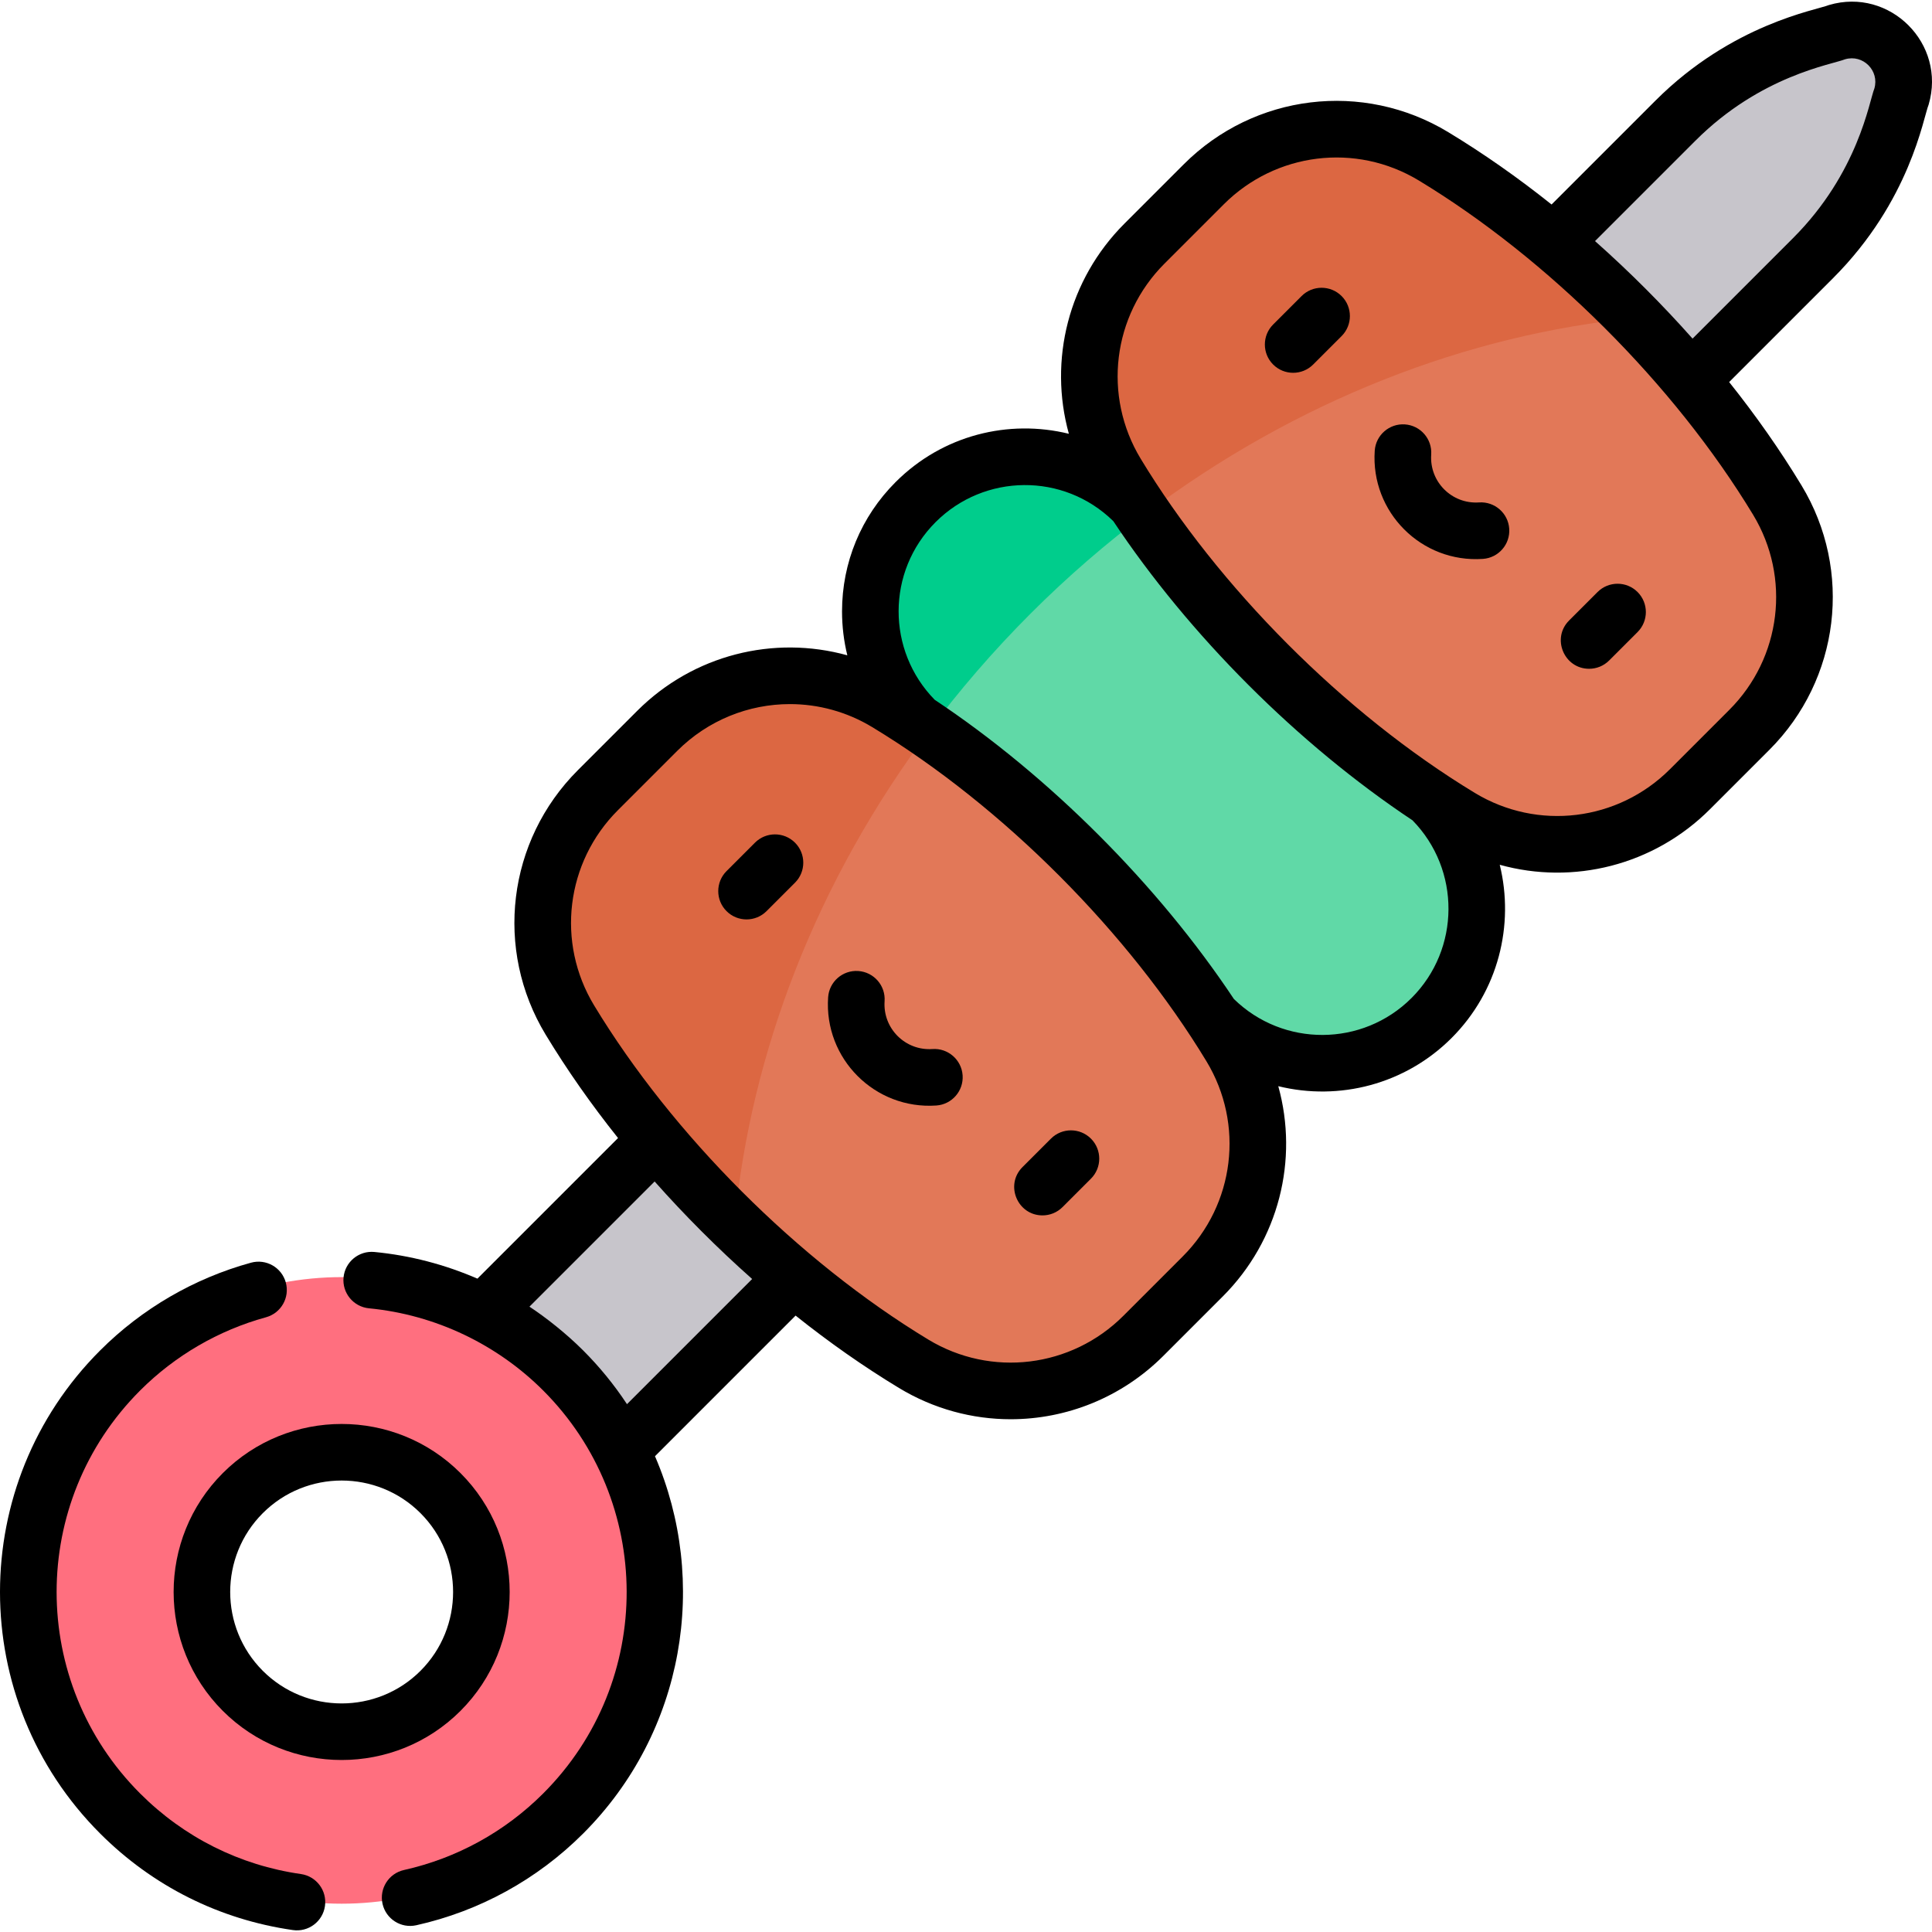 <svg id="Capa_1" enable-background="new 0 0 512 512" height="512" viewBox="0 0 512 512" width="512" xmlns="http://www.w3.org/2000/svg"><g><g><path d="m486.837 8.08-6.631 1.955c-13.673 4.031-26.117 11.425-36.197 21.504l-331.167 331.167 36.451 36.451 331.168-331.166c10.08-10.08 17.473-22.524 21.504-36.197l1.955-6.631c3.082-10.451-6.632-20.165-17.083-17.083z" fill="#c7c5cb"/><path d="m379.377 211.406-78.782-78.782c-16.003-16.003-41.949-16.003-57.952 0-16.003 16.003-16.003 41.949 0 57.952l78.782 78.782c16.003 16.003 41.949 16.003 57.952 0s16.003-41.949 0-57.952z" fill="#60d9a7"/><path d="m471.003 132.082c-10.292-16.994-23.883-34.371-40.298-50.786s-33.792-30.006-50.786-40.298c-19.577-11.856-44.724-8.778-60.908 7.405l-15.724 15.724c-16.184 16.184-19.261 41.331-7.406 60.908 10.292 16.994 23.883 34.371 40.298 50.786s33.792 30.006 50.786 40.298c19.577 11.856 44.724 8.778 60.908-7.406l15.724-15.724c16.184-16.183 19.261-41.33 7.406-60.907z" fill="#e27858"/><path d="m326.137 276.947c-10.292-16.994-23.883-34.371-40.298-50.786s-33.792-30.006-50.786-40.298c-19.577-11.856-44.724-8.778-60.908 7.406l-15.724 15.723c-16.184 16.184-19.261 41.331-7.406 60.908 10.292 16.994 23.883 34.371 40.298 50.786s33.792 30.006 50.786 40.298c19.577 11.856 44.724 8.778 60.908-7.406l15.724-15.724c16.184-16.183 19.262-41.33 7.406-60.907z" fill="#e27858"/><path d="m246.511 193.276c-3.828-2.63-7.653-5.109-11.458-7.413-19.577-11.856-44.724-8.778-60.908 7.406l-15.724 15.723c-16.184 16.184-19.261 41.331-7.406 60.908 10.292 16.994 23.883 34.371 40.298 50.786 1.118 1.118 2.242 2.22 3.368 3.312 4.199-44.785 21.646-90.488 51.83-130.722z" fill="#dc6742"/><path d="m303.238 136.409c40.096-30.237 85.668-47.8 130.37-52.169-.958-.985-1.925-1.967-2.903-2.945-16.415-16.415-33.792-30.006-50.786-40.298-19.577-11.856-44.724-8.778-60.908 7.405l-15.723 15.724c-16.184 16.184-19.261 41.331-7.406 60.908 2.287 3.778 4.747 7.574 7.356 11.375z" fill="#dc6742"/><path d="m149.233 362.767c-32.423-32.423-84.992-32.423-117.416 0-32.423 32.423-32.423 84.992 0 117.416 32.423 32.423 84.992 32.423 117.416 0 32.423-32.424 32.423-84.993 0-117.416zm-32.508 84.907c-14.469 14.469-37.929 14.469-52.399 0-14.469-14.469-14.469-37.929 0-52.399 14.469-14.469 37.929-14.469 52.399 0 14.469 14.47 14.469 37.93 0 52.399z" fill="#ff6f7f"/><path d="m246.009 193.942c8.116-10.886 17.15-21.38 27.115-31.345 9.788-9.788 20.087-18.674 30.766-26.679l-3.295-3.295c-16.003-16.003-41.949-16.003-57.952 0-16.003 16.003-16.003 41.949 0 57.952z" fill="#00cd8c"/></g><g><path d="m344.932 78.459-7.536 7.536c-2.929 2.929-2.929 7.677 0 10.606 2.929 2.928 7.677 2.928 10.606 0l7.536-7.536c2.929-2.929 2.929-7.677 0-10.606-2.929-2.928-7.678-2.928-10.606 0z"/><path d="m423.367 156.895-7.536 7.536c-4.738 4.737-1.318 12.803 5.303 12.803 1.919 0 3.839-.732 5.303-2.197l7.536-7.536c2.929-2.929 2.929-7.677 0-10.606-2.928-2.929-7.677-2.929-10.606 0z"/><path d="m391.966 133.149c-7.216.493-13.178-5.476-12.683-12.683.284-4.132-2.836-7.712-6.968-7.996-4.125-.285-7.712 2.835-7.996 6.968-1.117 16.25 12.356 29.797 28.674 28.675 4.132-.284 7.252-3.864 6.968-7.996-.282-4.131-3.863-7.247-7.995-6.968z"/><path d="m200.075 223.317-7.536 7.536c-2.929 2.929-2.929 7.677 0 10.606 2.928 2.928 7.677 2.928 10.606 0l7.536-7.536c2.929-2.929 2.929-7.677 0-10.606s-7.677-2.928-10.606 0z"/><path d="m278.509 301.752-7.536 7.536c-4.739 4.739-1.318 12.803 5.303 12.803 1.919 0 3.839-.732 5.303-2.197l7.536-7.536c2.929-2.929 2.929-7.677 0-10.606-2.928-2.929-7.677-2.929-10.606 0z"/><path d="m247.109 278.007c-7.201.494-13.179-5.461-12.683-12.683.284-4.132-2.836-7.711-6.968-7.996-4.142-.284-7.712 2.837-7.996 6.968-1.119 16.293 12.4 29.793 28.675 28.675 4.132-.284 7.252-3.864 6.968-7.996-.284-4.133-3.871-7.252-7.996-6.968z"/><path d="m484.71 1.326c-3.322 1.366-25.616 4.957-46.008 25.349l-27.518 27.518c-8.927-7.125-18.075-13.536-27.382-19.172-22.581-13.675-51.403-10.172-70.092 8.517l-15.722 15.722c-14.894 14.894-20.13 36.221-14.728 55.697-15.93-3.906-33.409.291-45.914 12.796-9.156 9.156-14.198 21.329-14.198 34.277 0 3.974.479 7.874 1.403 11.637-19.477-5.403-40.804-.166-55.698 14.727l-15.723 15.723c-18.689 18.689-22.192 47.512-8.517 70.093 5.636 9.306 12.048 18.454 19.173 27.381l-37.264 37.264c-8.63-3.743-17.839-6.162-27.3-7.069-4.125-.393-7.785 2.627-8.181 6.75-.395 4.123 2.627 7.786 6.75 8.181 17.763 1.702 34.074 9.695 46.151 21.773 29.254 29.254 29.753 77.05 0 106.803-10.147 10.147-22.902 17.159-36.884 20.278-4.043.902-6.589 4.91-5.687 8.952.9 4.034 4.901 6.59 8.953 5.687 16.768-3.74 32.06-12.147 44.225-24.312 26.988-26.988 33.314-66.909 19.028-99.988l37.265-37.264c8.927 7.125 18.075 13.536 27.381 19.172 9.207 5.575 19.448 8.295 29.619 8.295 14.777-.001 29.404-5.743 40.473-16.812l15.723-15.723c14.902-14.901 20.136-36.243 14.719-55.728 16.134 3.966 33.628-.469 45.923-12.765 12.426-12.426 16.68-29.974 12.768-45.91 19.43 5.399 40.783.211 55.725-14.732l15.723-15.723c18.689-18.689 22.192-47.512 8.518-70.092-5.636-9.306-12.047-18.454-19.172-27.381l27.518-27.518c20.475-20.475 23.929-42.553 25.349-46.008 4.753-16.127-10.271-31.149-26.399-26.395zm-318.552 370.792c-3.473-5.273-7.403-10.027-11.61-14.234-4.529-4.529-9.88-8.737-14.238-11.606l33.174-33.173c7.911 8.914 16.577 17.619 25.843 25.843zm147.274-39.144-15.723 15.723c-13.792 13.792-35.059 16.381-51.716 6.293-34.391-20.827-67.75-54.203-88.549-88.549-10.087-16.657-7.5-37.924 6.293-51.717l15.723-15.723c8.172-8.171 18.966-12.409 29.872-12.409 7.502 0 15.056 2.006 21.845 6.117 34.849 21.105 68.008 54.632 88.549 88.549 10.086 16.656 7.498 37.923-6.294 51.716zm60.641-68.493c-12.969 12.968-34.015 13.053-47.088.251-20.119-30.264-48.999-59.151-79.285-79.285-12.721-12.989-12.85-33.986.252-47.088 12.884-12.884 33.877-13.191 47.087-.252 20.117 30.26 49.01 59.159 79.286 79.285 12.8 13.073 12.716 34.121-.252 47.089zm84.216-76.365-15.723 15.723c-13.793 13.793-35.059 16.38-51.716 6.293-34.862-21.116-68.031-54.671-88.549-88.549-10.088-16.657-7.5-37.924 6.293-51.717l15.723-15.723c13.69-13.689 34.94-16.452 51.716-6.293 34.073 20.634 67.551 53.876 88.549 88.549 10.088 16.658 7.5 37.924-6.293 51.717zm38.431-164.636c-1.364 3.353-4.202 22.278-21.568 39.644l-26.61 26.61c-7.876-8.875-16.566-17.609-25.843-25.843l26.61-26.61c17.321-17.321 36.194-20.164 39.644-21.568 4.761-1.406 9.169 3.015 7.767 7.767z"/><path d="m122.042 390.391c-17.369-17.369-45.633-17.369-63.002 0-17.37 17.37-17.37 45.632 0 63.001 8.685 8.685 20.093 13.027 31.501 13.027s22.816-4.342 31.501-13.027c17.369-17.369 17.369-45.631 0-63.001zm-10.606 52.396c-11.521 11.52-30.268 11.522-41.79 0-11.521-11.521-11.521-30.268 0-41.789 11.52-11.52 30.267-11.523 41.79 0 11.521 11.521 11.521 30.268 0 41.789z"/><path d="m70.492 349.09c3.994-1.096 6.344-5.222 5.249-9.216s-5.22-6.344-9.216-5.249c-15.083 4.137-28.912 12.18-39.991 23.259-35.375 35.374-35.38 92.635 0 128.015 13.948 13.948 31.616 22.797 51.095 25.59 4.082.586 7.897-2.242 8.488-6.359.588-4.1-2.26-7.9-6.36-8.488-16.243-2.329-30.98-9.712-42.618-21.349-29.513-29.513-29.517-77.286 0-106.803 9.242-9.242 20.775-15.95 33.353-19.4z"/></g></g></svg>